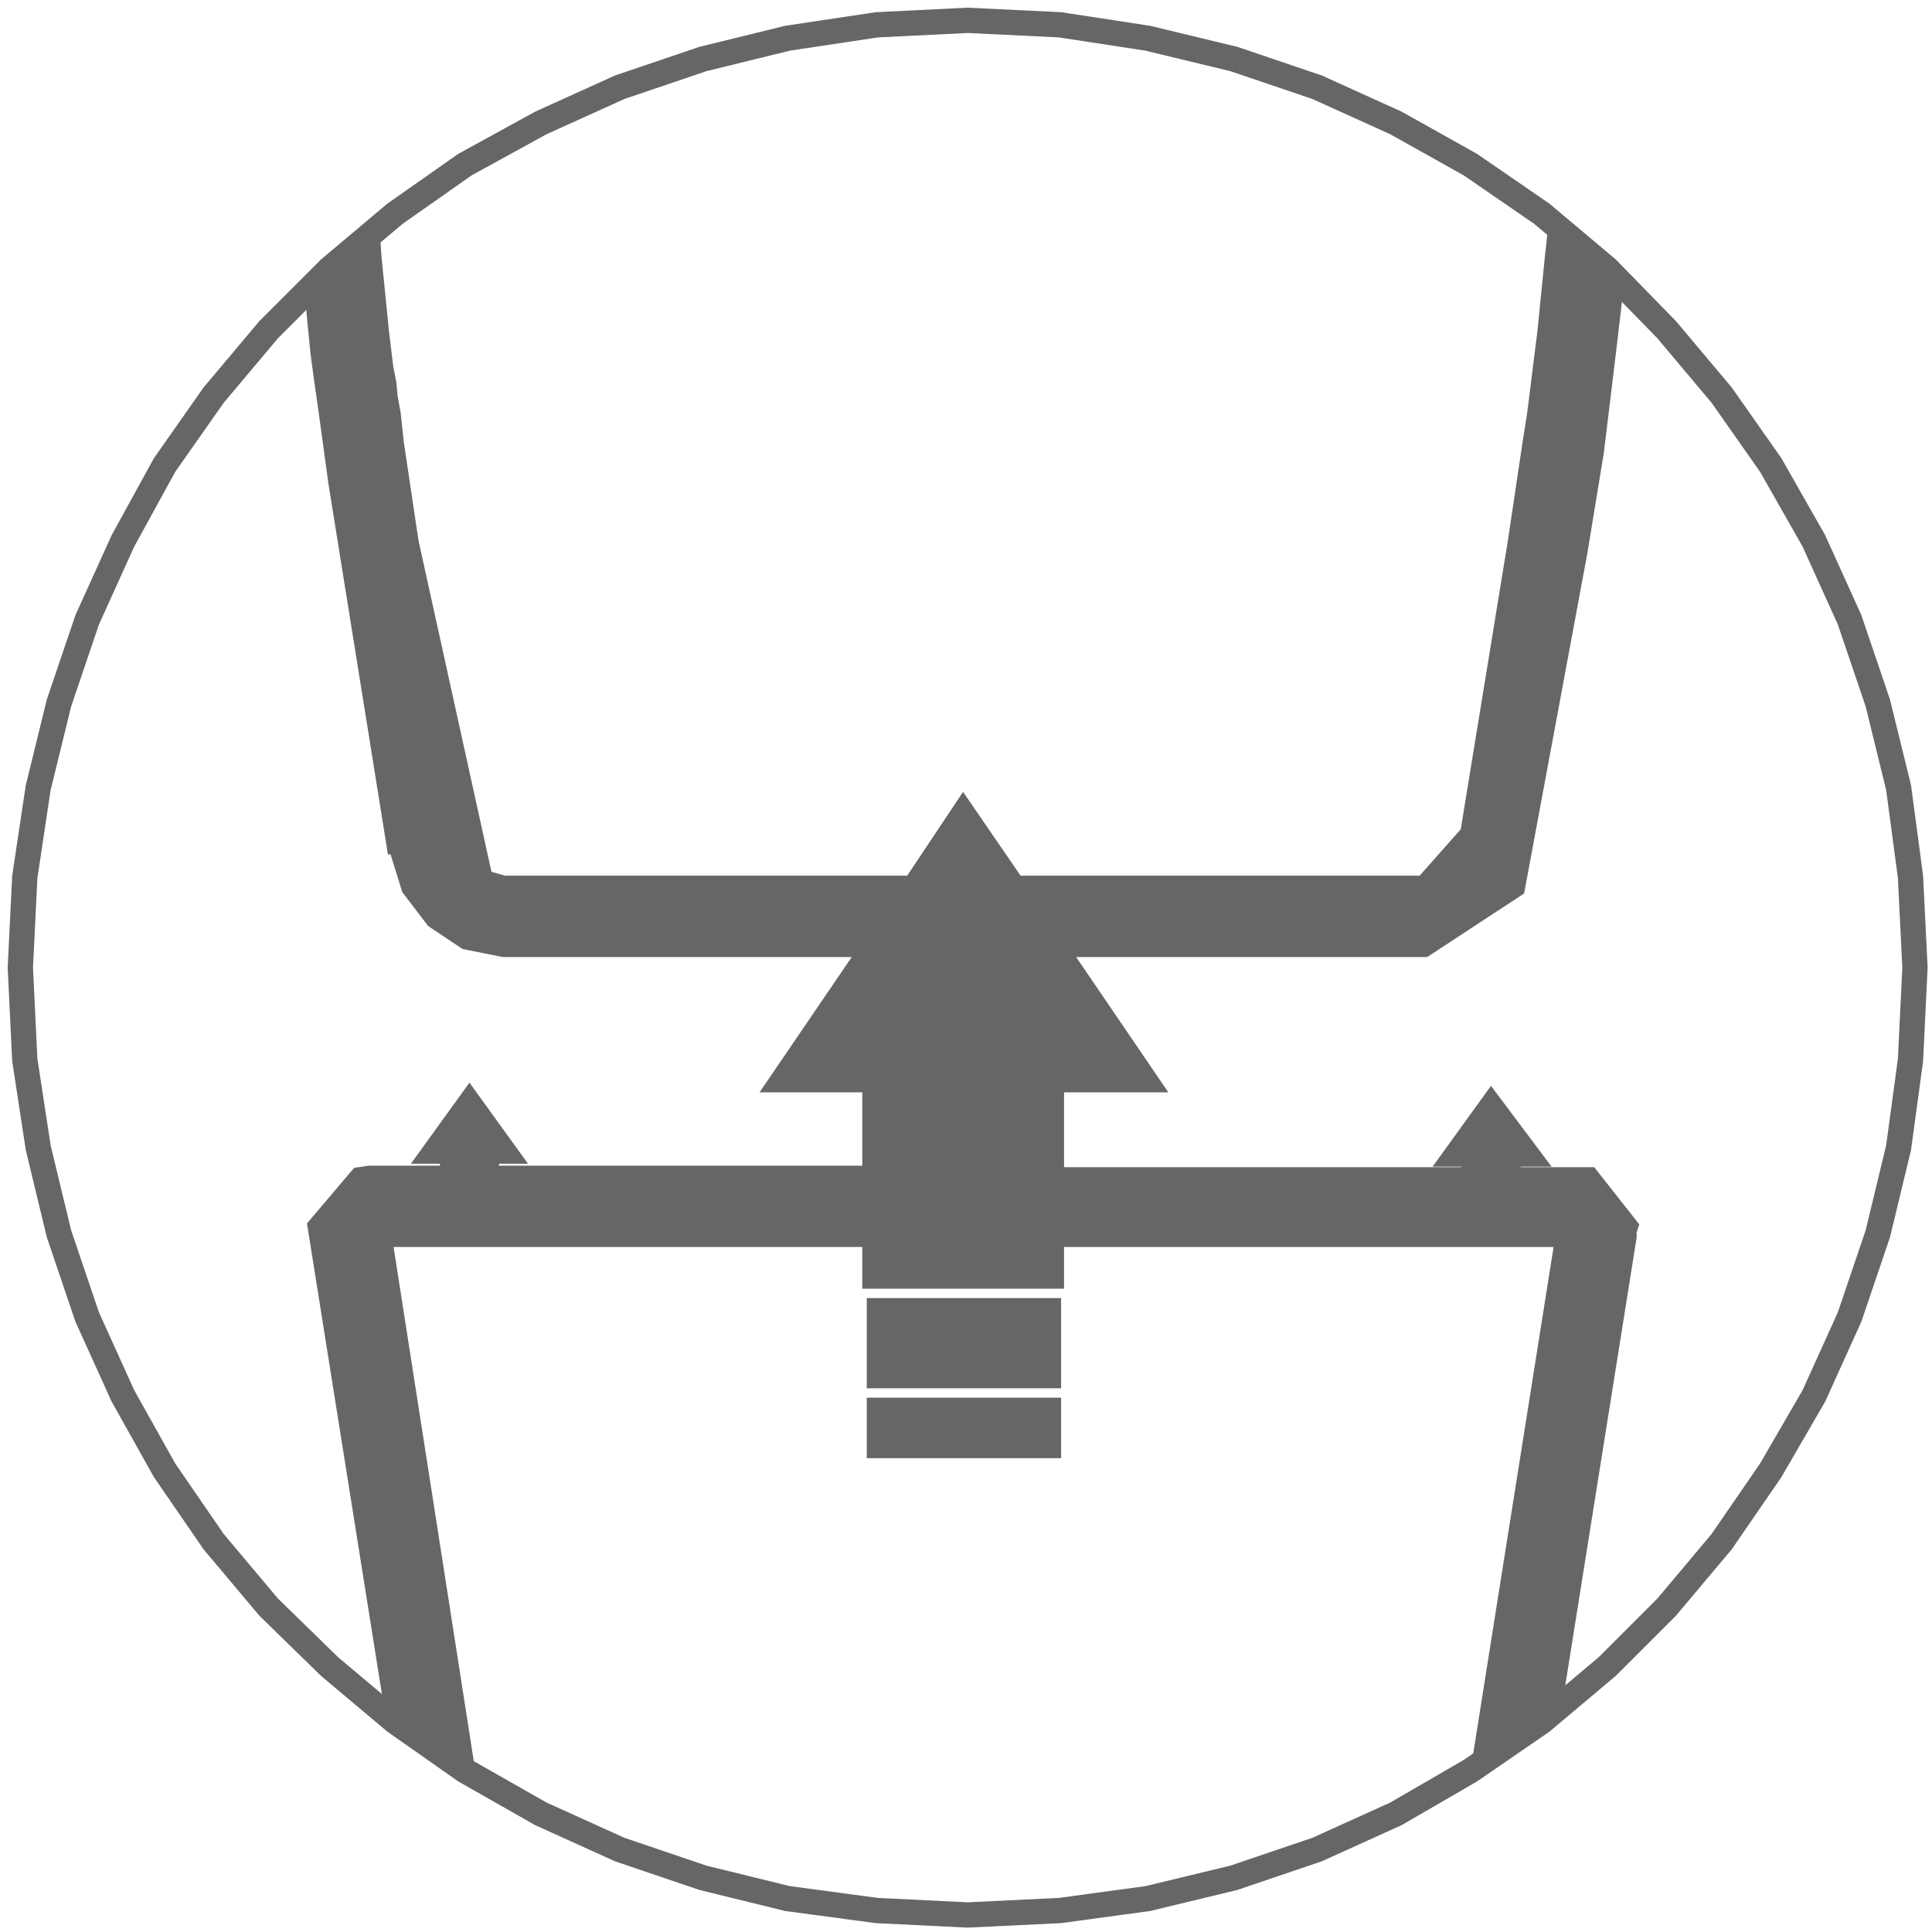 <svg width="95" height="95" viewBox="0 0 95 95" fill="none" xmlns="http://www.w3.org/2000/svg">
<path fill-rule="evenodd" clip-rule="evenodd" d="M43.121 69.227V71.201H51.676V69.227H43.121Z" fill="#666666" stroke="#666666" stroke-width="1" stroke-miterlimit="22.926"/>
<path fill-rule="evenodd" clip-rule="evenodd" d="M43.121 64.328V67.764H51.676V64.328H43.121Z" fill="#666666" stroke="#666666" stroke-width="1" stroke-miterlimit="22.926"/>
<path fill-rule="evenodd" clip-rule="evenodd" d="M80.049 60.305L78.148 57.892H74.272V56.868H75.296L73.322 54.236L71.421 56.868H72.371V57.892H51.822V57.819V53.212H56.503L51.969 46.558H70.031L74.491 43.633L77.563 27.106L78.367 22.206L78.952 17.38L79.391 13.651L78.952 13.212L76.612 11.238L76.539 11.969L76.466 12.627L76.101 16.284L75.589 20.379L75.369 21.768L74.638 26.668L72.298 41L70.031 43.559H49.921L47.362 39.83L44.875 43.559H24.766L23.742 43.267L20.086 26.668L19.355 21.768L19.208 20.379L19.062 19.574L18.989 18.843L18.843 18.111L18.623 16.284L18.258 12.627L18.184 11.53L16.137 13.212L15.406 13.943L15.552 15.113L15.625 15.918L15.771 17.38L15.918 18.477L16.137 20.013L16.649 23.742L19.501 41.512H19.574L20.232 43.633L21.402 45.168L22.938 46.192L24.766 46.558H42.828L38.294 53.212H42.901V57.819H24.035V56.722H24.985L23.084 54.09L21.183 56.722H22.133V57.819H18.184L17.673 57.892L15.625 60.305L19.501 84.656V84.729L22.864 87.07L18.769 60.817H42.901V62.865H51.822V60.817H76.978L72.883 86.631L75.735 84.656L76.247 84.218L79.976 60.817V60.525L80.049 60.305Z" fill="#666666" stroke="#666666" stroke-width="1" stroke-miterlimit="22.926"/>
<path fill-rule="evenodd" clip-rule="evenodd" d="M47.581 94.163L52.115 93.944L56.429 93.358L60.671 92.335L64.766 90.945L68.641 89.19L72.298 87.07L75.808 84.656L79.025 81.951L81.951 79.026L84.656 75.808L87.07 72.298L89.19 68.642L90.945 64.766L92.335 60.671L93.358 56.429L93.943 52.115L94.163 47.581L93.943 43.121L93.358 38.733L92.335 34.565L90.945 30.47L89.19 26.594L87.07 22.865L84.656 19.428L81.951 16.21L79.025 13.212L75.808 10.506L72.298 8.093L68.641 6.046L64.766 4.29L60.671 2.901L56.429 1.878L52.115 1.219L47.581 1L43.121 1.219L38.733 1.878L34.565 2.901L30.47 4.29L26.594 6.046L22.865 8.093L19.428 10.506L16.21 13.212L13.212 16.21L10.506 19.428L8.093 22.865L6.046 26.594L4.29 30.47L2.901 34.565L1.878 38.733L1.219 43.121L1 47.581L1.219 52.115L1.878 56.429L2.901 60.671L4.29 64.766L6.046 68.642L8.093 72.298L10.506 75.808L13.212 79.026L16.21 81.951L19.428 84.656L22.865 87.07L26.594 89.19L30.47 90.945L34.565 92.335L38.733 93.358L43.121 93.944L47.581 94.163Z" stroke="#666666" stroke-width="1.243" stroke-miterlimit="22.926"/>
</svg>
